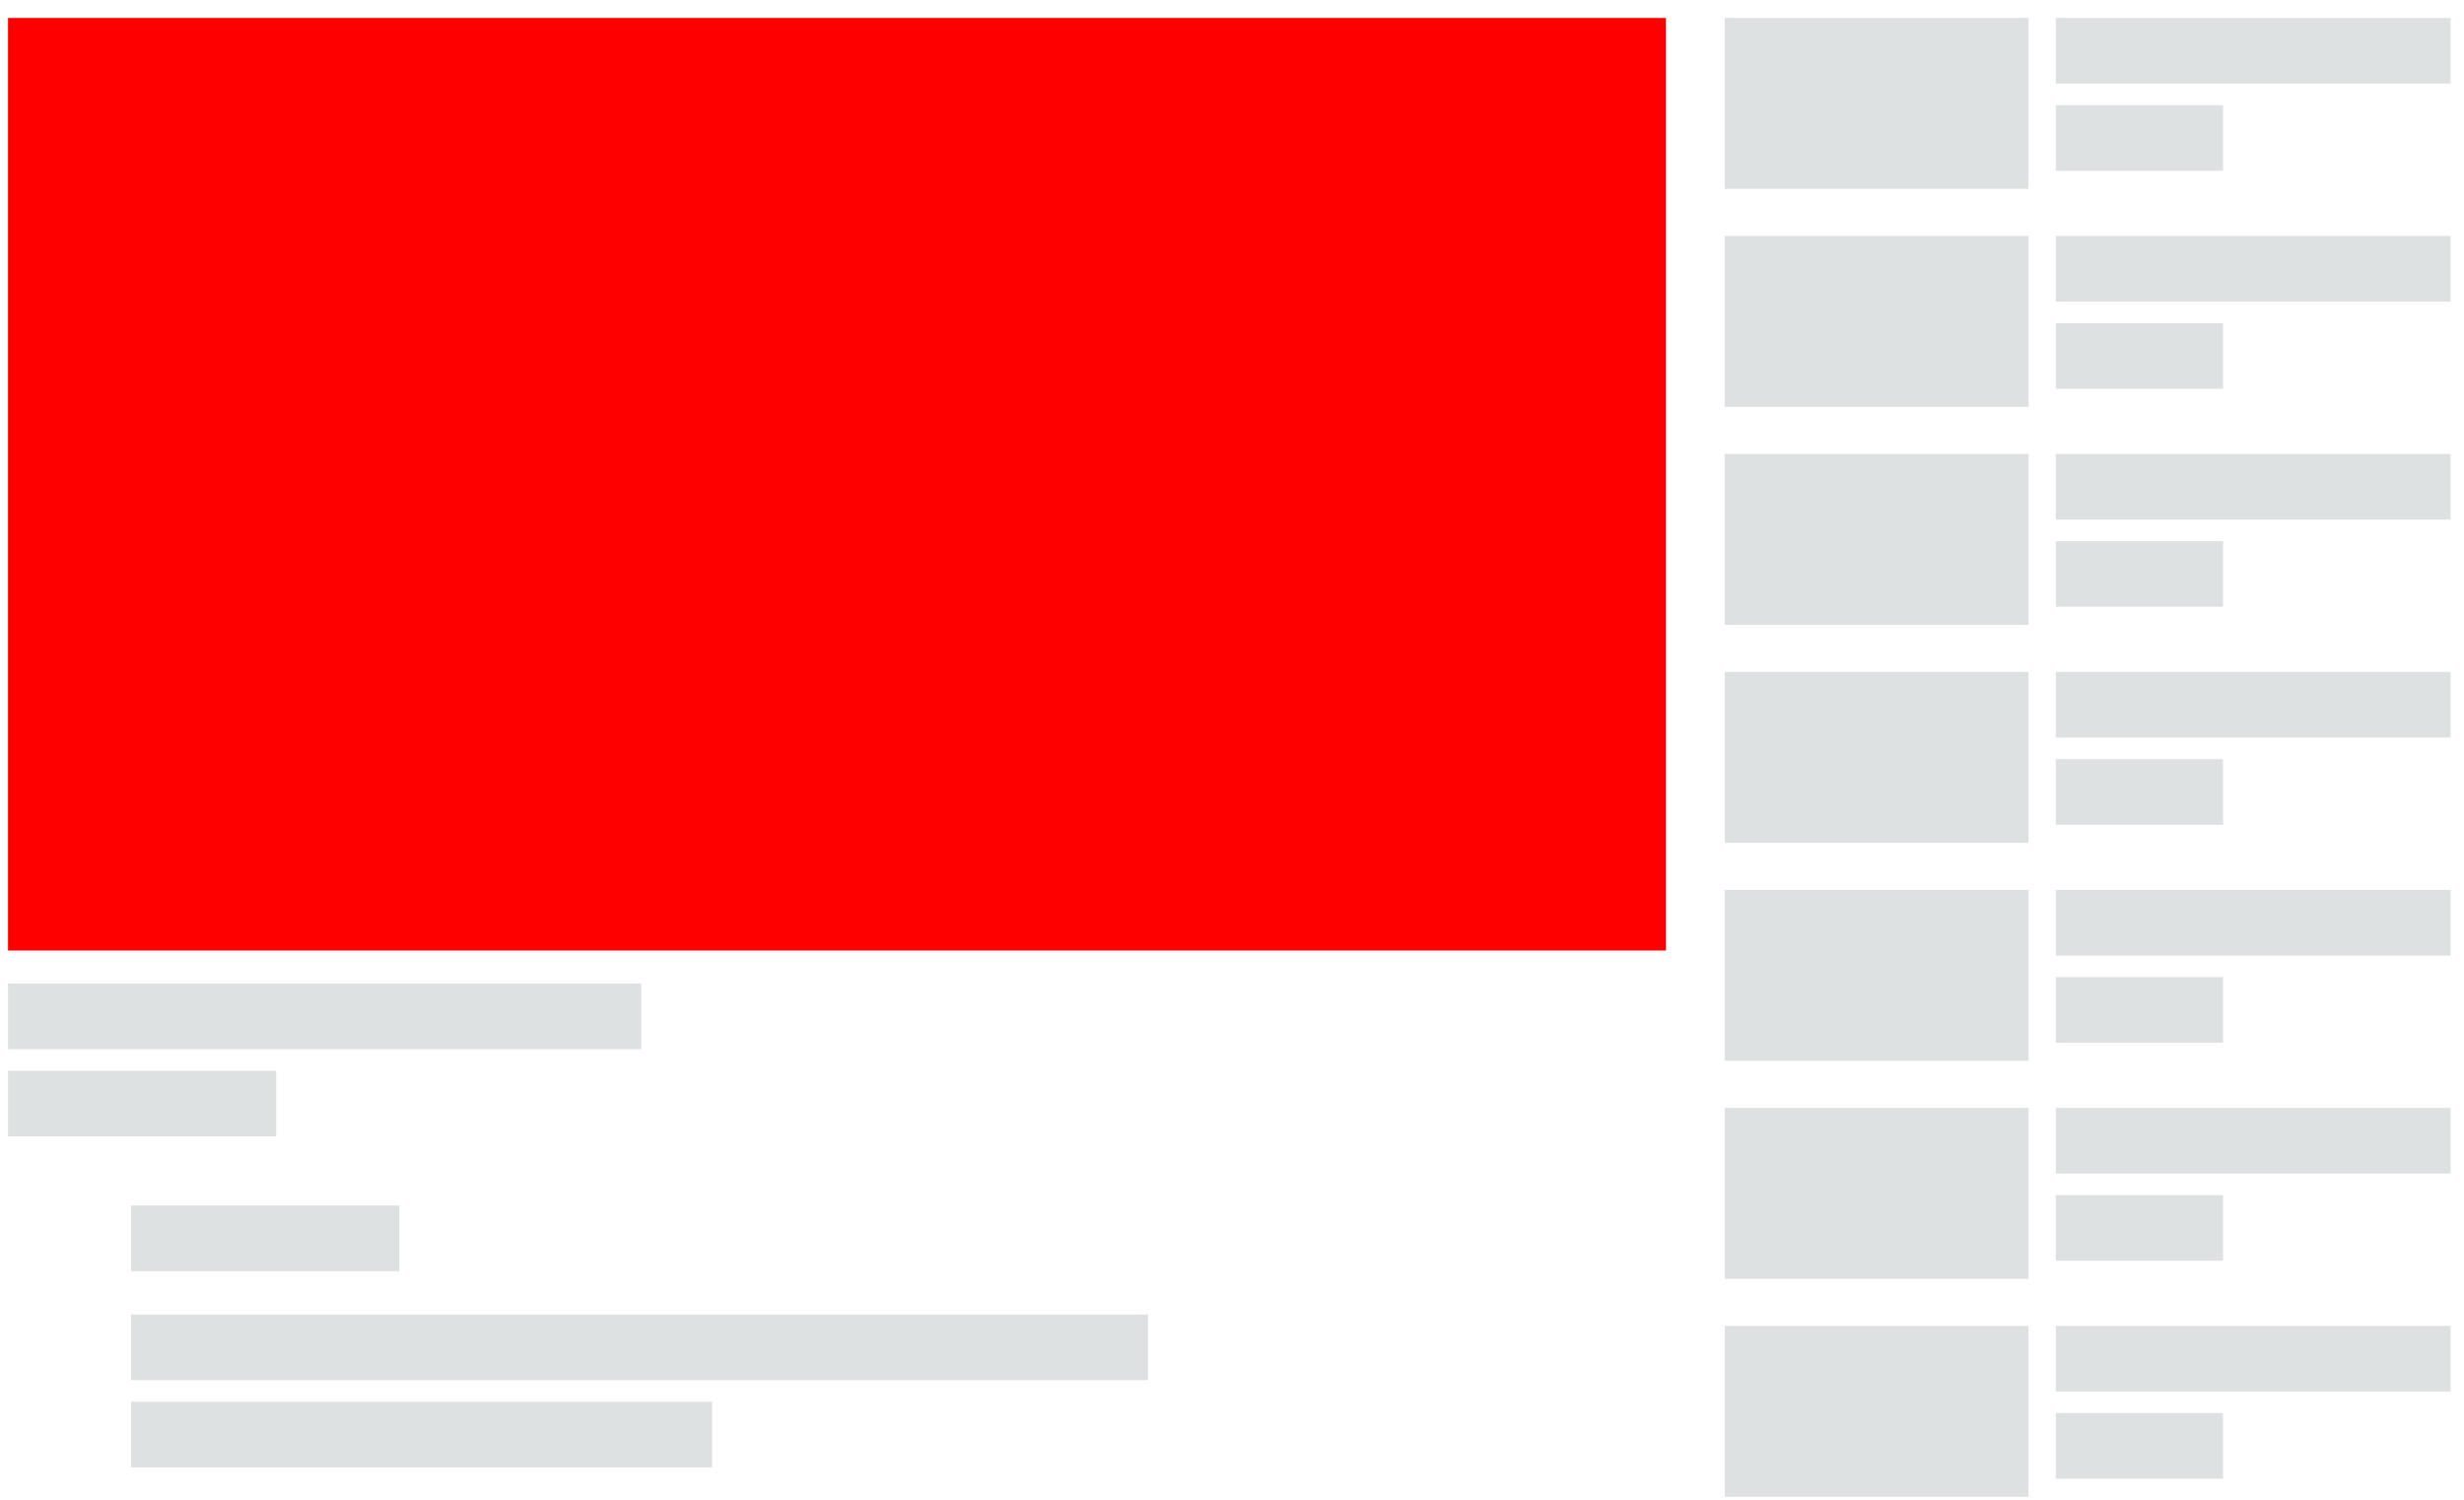 <svg width="115" height="70" fill="none" xmlns="http://www.w3.org/2000/svg"><path fill="#DEE1E1" d="M.375 45.908h29.554v3.064H.375zM.375 49.978h12.517v3.064H.375zM6.117 56.269h12.517v3.064H6.117zM6.117 61.356h47.467v3.064H6.117zM6.117 65.426h27.119v3.064H6.117z"/><path fill="red" d="M.375.839h77.379v43.526H.375z"/><path fill="#DEE1E1" d="M80.497.839h14.181v7.977H80.497zM80.497 11.014h14.181v7.977H80.497zM80.497 21.188h14.181v7.977H80.497zM80.497 31.362h14.181v7.977H80.497zM80.497 41.536h14.181v7.977H80.497zM80.497 51.71h14.181v7.977H80.497zM80.497 61.885h14.181v7.977H80.497zM95.949.839h18.426v3.064H95.949zM95.949 11.014h18.426v3.064H95.949zM95.949 21.188h18.426v3.064H95.949zM95.949 31.362h18.426v3.064H95.949zM95.949 41.536h18.426V44.6H95.949zM95.949 51.71h18.426v3.064H95.949zM95.949 61.885h18.426v3.064H95.949zM95.949 4.909h7.804v3.064h-7.804zM95.949 15.083h7.804v3.064h-7.804zM95.949 25.257h7.804v3.064h-7.804zM95.949 35.432h7.804v3.064h-7.804zM95.949 45.606h7.804v3.064h-7.804zM95.949 55.78h7.804v3.064h-7.804zM95.949 65.954h7.804v3.064h-7.804z"/></svg>